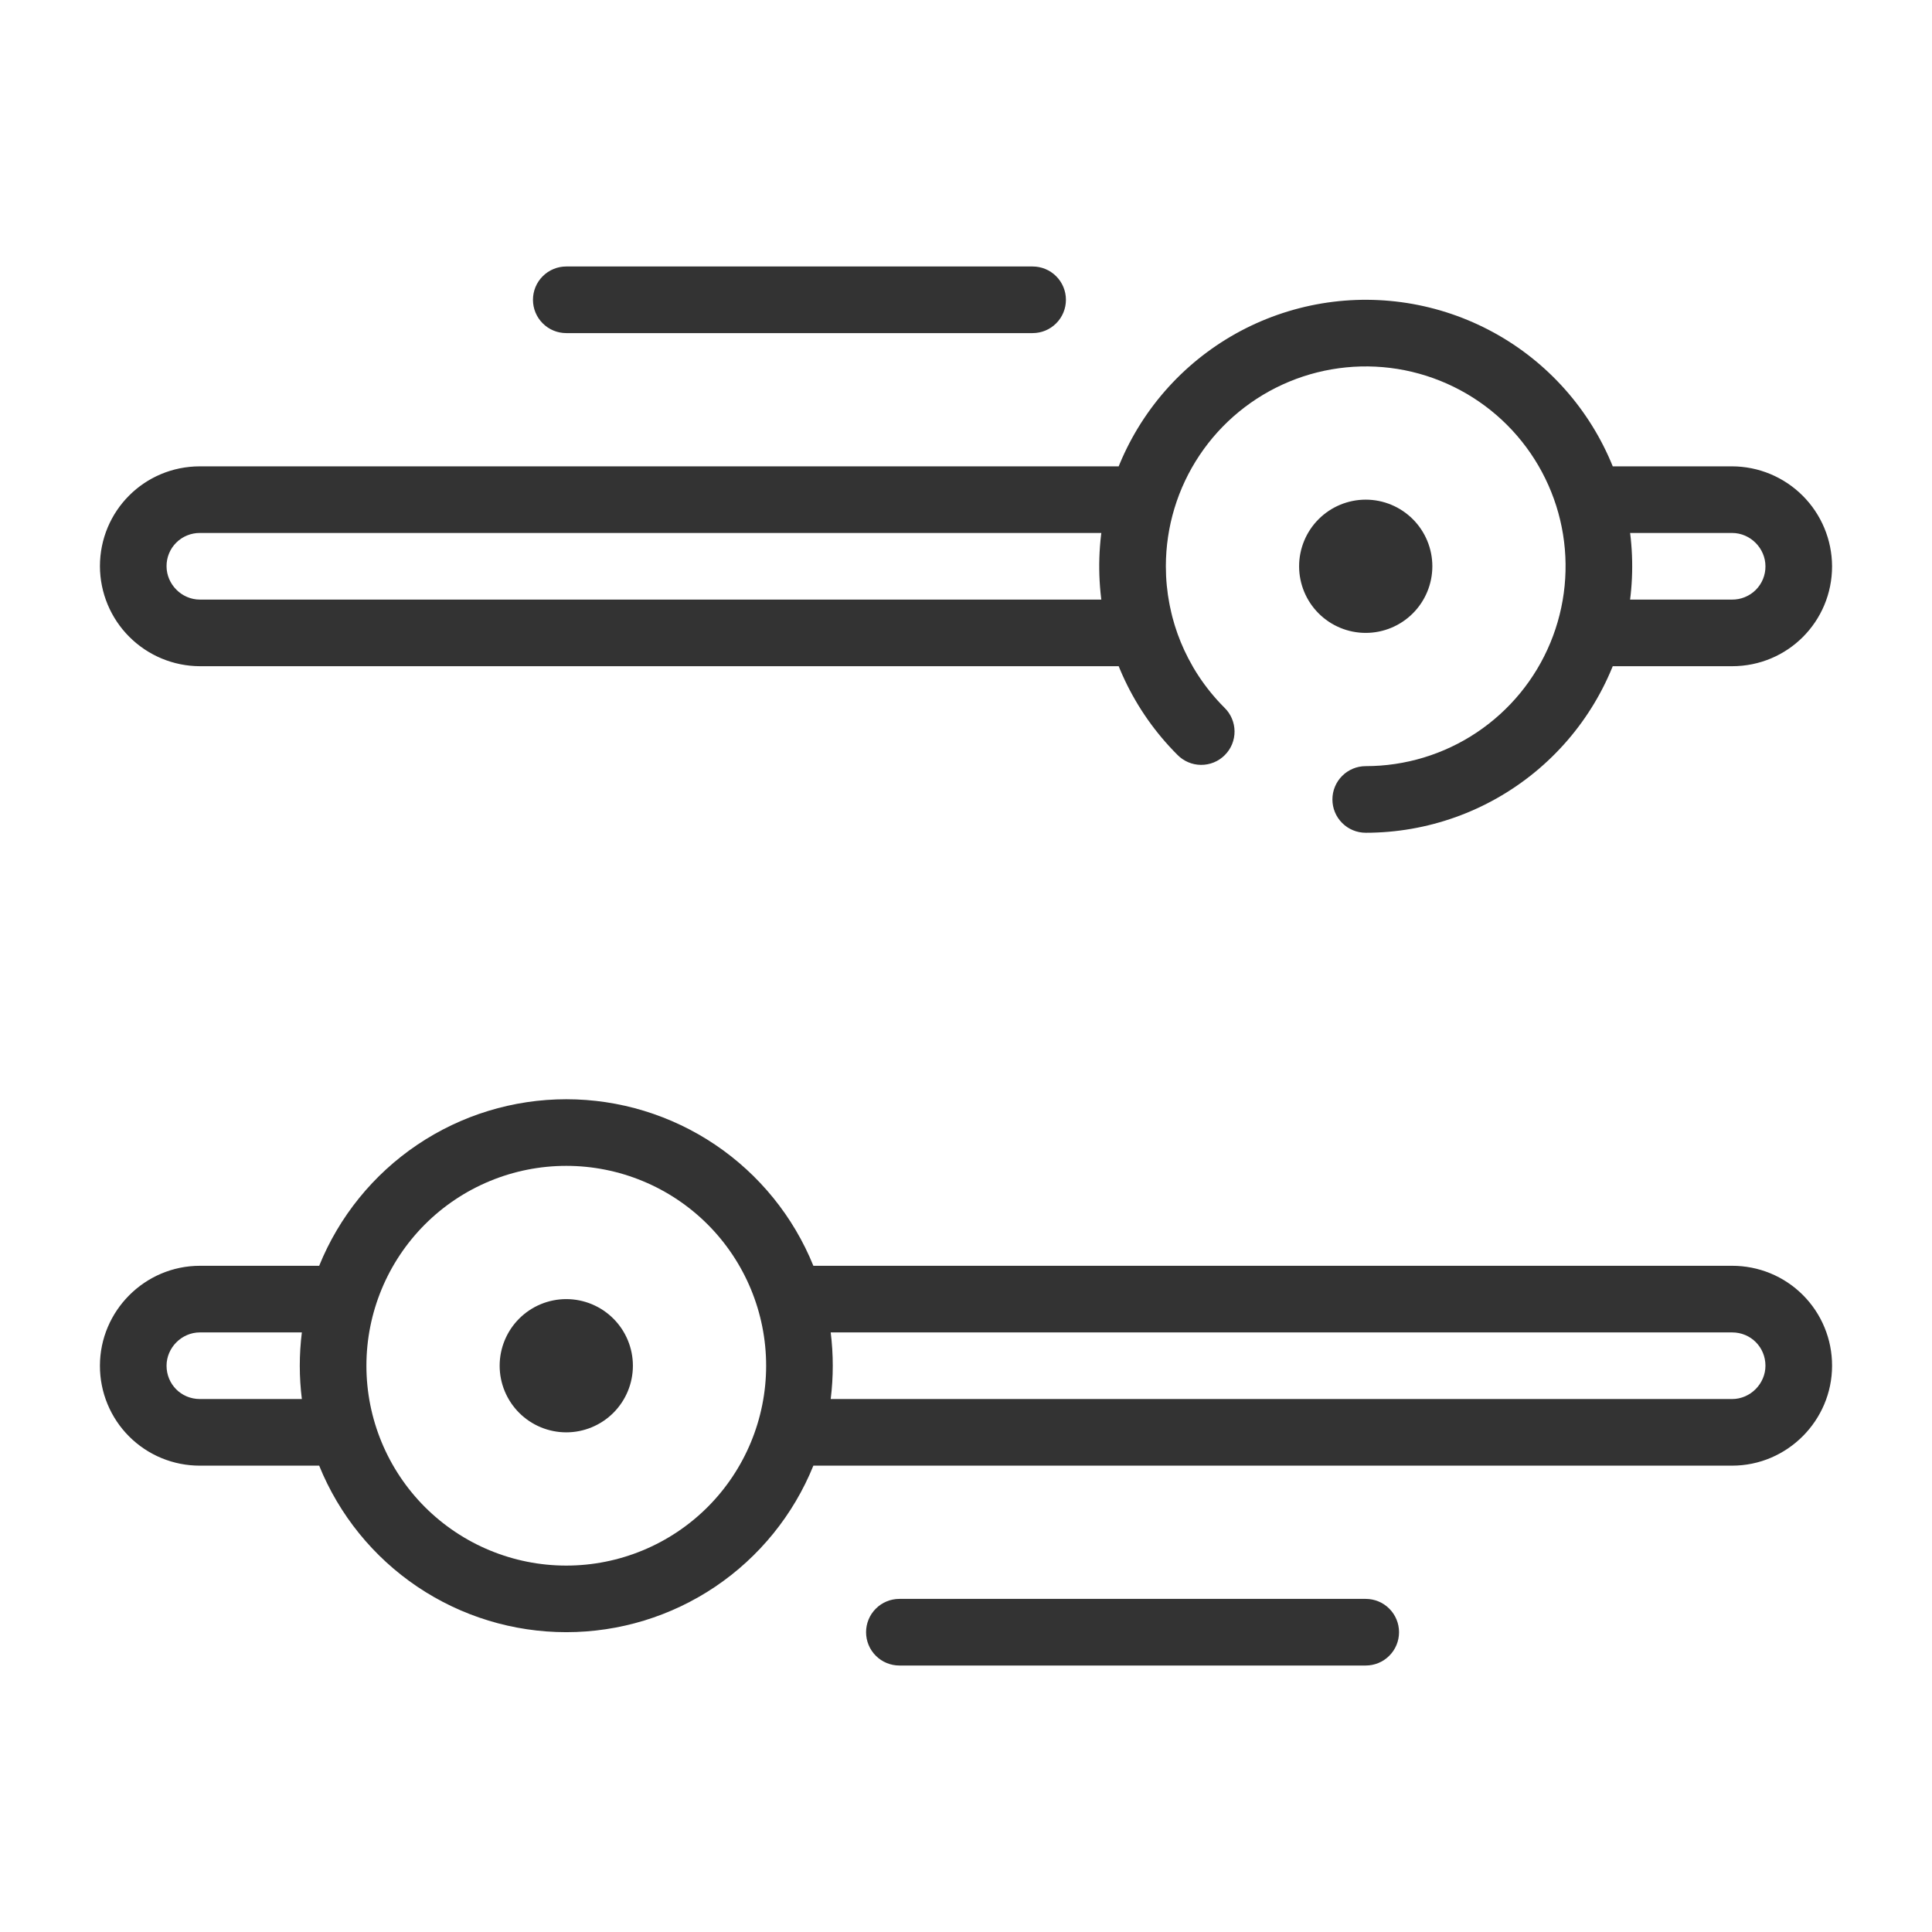 <svg width="58" height="58" viewBox="0 0 58 58" fill="none" xmlns="http://www.w3.org/2000/svg">
<path d="M32.803 6C32.445 6.618 32.201 7.296 32.083 8H3.002C2.87 7.999 2.74 8.024 2.618 8.074C2.496 8.123 2.385 8.197 2.292 8.29C2.198 8.383 2.124 8.494 2.074 8.616C2.024 8.738 1.999 8.868 2 9C2 9.536 2.448 10 3.002 10H32.083C32.201 10.704 32.445 11.382 32.803 12H3.002C2.207 11.998 1.445 11.681 0.883 11.119C0.32 10.557 0.003 9.795 8.21826e-06 9C8.21826e-06 7.342 1.332 6 3.002 6H32.802H32.803ZM43.197 6H48.998C49.793 6.002 50.555 6.319 51.117 6.881C51.68 7.443 51.997 8.205 52 9C52 10.658 50.668 12 48.998 12H43.198C43.556 11.382 43.799 10.704 43.917 10H48.998C49.13 10.001 49.26 9.976 49.382 9.926C49.504 9.877 49.615 9.803 49.709 9.71C49.802 9.617 49.876 9.506 49.926 9.384C49.976 9.262 50.001 9.132 50 9C50 8.464 49.552 8 48.998 8H43.917C43.799 7.296 43.555 6.618 43.197 6V6ZM21.418 36C20.82 37.477 19.794 38.742 18.473 39.633C17.151 40.524 15.594 40.999 14 40.999C12.406 40.999 10.849 40.524 9.527 39.633C8.206 38.742 7.18 37.477 6.582 36H3.002C2.608 36.001 2.217 35.924 1.852 35.774C1.488 35.624 1.156 35.403 0.877 35.124C0.598 34.845 0.377 34.514 0.227 34.15C0.076 33.785 -0.001 33.394 8.21826e-06 33C8.21826e-06 31.358 1.345 30 3.002 30H6.582C7.18 28.523 8.206 27.258 9.527 26.367C10.849 25.476 12.406 25 14 25C15.594 25 17.151 25.476 18.473 26.367C19.794 27.258 20.82 28.523 21.418 30H48.998C49.392 29.999 49.783 30.076 50.148 30.226C50.512 30.376 50.844 30.597 51.123 30.876C51.402 31.155 51.623 31.486 51.773 31.85C51.924 32.215 52.001 32.606 52 33C52 34.642 50.655 36 48.998 36H21.418V36ZM21.938 34H48.998C49.552 34 50 33.536 50 33C50 32.448 49.565 32 48.998 32H21.938C22.021 32.664 22.021 33.336 21.938 34V34ZM6.062 34C5.979 33.336 5.979 32.664 6.062 32H3.002C2.448 32 2 32.464 2 33C2 33.552 2.435 34 3.002 34H6.062ZM14 39C15.591 39 17.117 38.368 18.243 37.243C19.368 36.117 20 34.591 20 33C20 31.409 19.368 29.883 18.243 28.757C17.117 27.632 15.591 27 14 27C12.409 27 10.883 27.632 9.757 28.757C8.632 29.883 8 31.409 8 33C8 34.591 8.632 36.117 9.757 37.243C10.883 38.368 12.409 39 14 39ZM14 35C13.47 35 12.961 34.789 12.586 34.414C12.211 34.039 12 33.53 12 33C12 32.47 12.211 31.961 12.586 31.586C12.961 31.211 13.47 31 14 31C14.53 31 15.039 31.211 15.414 31.586C15.789 31.961 16 32.47 16 33C16 33.53 15.789 34.039 15.414 34.414C15.039 34.789 14.53 35 14 35ZM14 2C13.735 2 13.48 1.895 13.293 1.707C13.105 1.52 13 1.265 13 1C13 0.735 13.105 0.48 13.293 0.293C13.48 0.105 13.735 0 14 0H28C28.265 0 28.52 0.105 28.707 0.293C28.895 0.48 29 0.735 29 1C29 1.265 28.895 1.52 28.707 1.707C28.52 1.895 28.265 2 28 2H14ZM24 42C23.735 42 23.48 41.895 23.293 41.707C23.105 41.52 23 41.265 23 41C23 40.735 23.105 40.48 23.293 40.293C23.48 40.105 23.735 40 24 40H38C38.265 40 38.52 40.105 38.707 40.293C38.895 40.48 39 40.735 39 41C39 41.265 38.895 41.52 38.707 41.707C38.52 41.895 38.265 42 38 42H24ZM32 9C32 10.536 32.586 12.071 33.757 13.243C33.852 13.335 33.929 13.446 33.981 13.568C34.033 13.69 34.061 13.821 34.062 13.954C34.063 14.086 34.038 14.218 33.988 14.341C33.938 14.464 33.863 14.575 33.769 14.669C33.675 14.763 33.564 14.838 33.441 14.888C33.318 14.938 33.186 14.963 33.054 14.962C32.921 14.961 32.79 14.934 32.668 14.881C32.546 14.829 32.435 14.752 32.343 14.657C31.034 13.348 30.22 11.626 30.038 9.784C29.857 7.942 30.32 6.095 31.348 4.556C32.376 3.017 33.906 1.882 35.677 1.345C37.448 0.807 39.351 0.901 41.061 1.609C42.771 2.317 44.182 3.596 45.055 5.229C45.928 6.861 46.207 8.745 45.846 10.56C45.485 12.376 44.506 14.01 43.075 15.184C41.644 16.358 39.851 17 38 17C37.735 17 37.48 16.895 37.293 16.707C37.105 16.52 37 16.265 37 16C37 15.735 37.105 15.48 37.293 15.293C37.48 15.105 37.735 15 38 15C39.187 15 40.347 14.648 41.333 13.989C42.32 13.329 43.089 12.393 43.543 11.296C43.997 10.2 44.116 8.993 43.885 7.829C43.653 6.666 43.082 5.596 42.243 4.757C41.404 3.918 40.334 3.347 39.171 3.115C38.007 2.884 36.8 3.003 35.704 3.457C34.608 3.911 33.67 4.68 33.011 5.667C32.352 6.653 32 7.813 32 9ZM38 11C37.47 11 36.961 10.789 36.586 10.414C36.211 10.039 36 9.53 36 9C36 8.47 36.211 7.961 36.586 7.586C36.961 7.211 37.47 7 38 7C38.53 7 39.039 7.211 39.414 7.586C39.789 7.961 40 8.47 40 9C40 9.53 39.789 10.039 39.414 10.414C39.039 10.789 38.53 11 38 11Z" transform="translate(3 8)" fill="#333333"/>
</svg>
